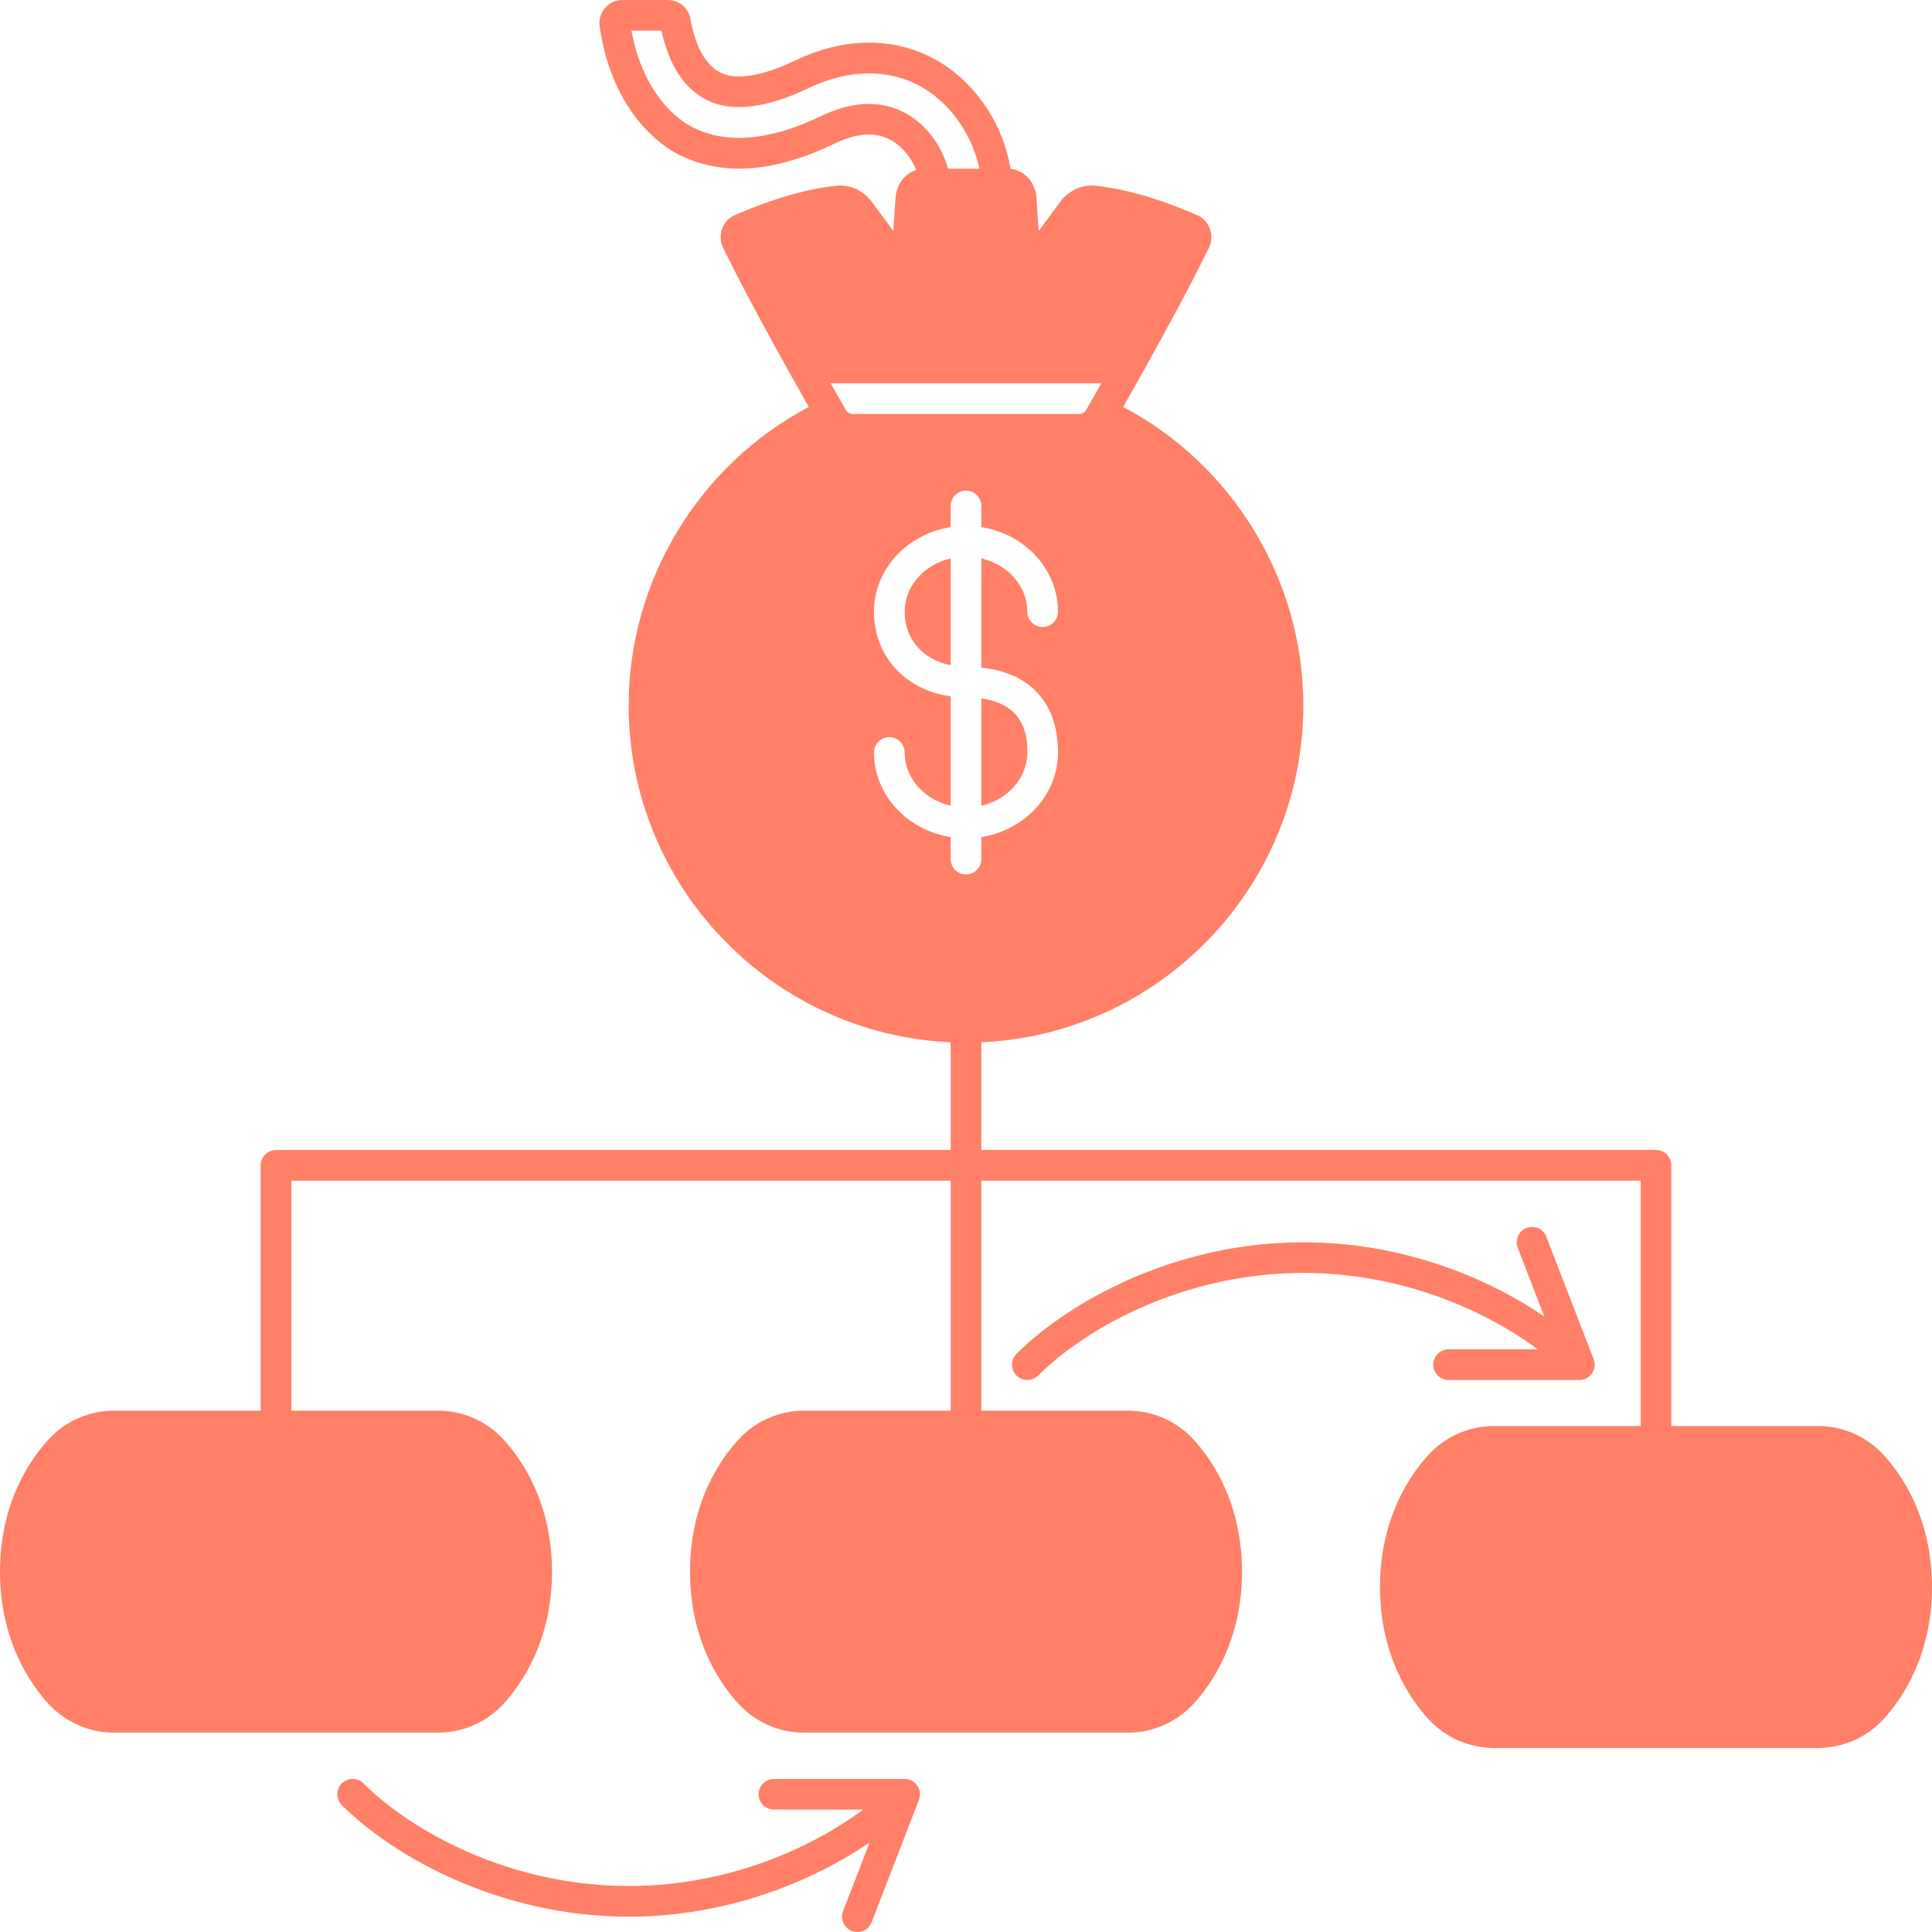 <svg xmlns="http://www.w3.org/2000/svg" enable-background="new 0 0 504 504.001" viewBox="0 0 504 504.001" id="FinancialManagement"><path d="M491.297,379.465c-4.384-4.744-10.58-7.465-16.998-7.465H436v-68c0-2.209-1.791-4-4-4H256v-28.095
		c46.674-2.099,84-40.723,84-87.905c0-32.606-18.311-62.691-46.99-77.842c1.208-2.123,2.763-4.87,4.63-8.204v0
		c5.019-8.963,12.164-22.001,17.694-33.209c0.777-1.569,0.88-3.421,0.283-5.082c-0.565-1.572-1.679-2.795-3.133-3.445
		c-4.445-1.99-15.953-6.728-26.756-7.759c-3.765-0.376-7.365,1.441-9.648,4.869l-5.132,6.943l-0.558-8.66
		c-0.294-4.075-3.16-7.208-6.794-7.575c-1.717-11.183-8.778-22.031-18.415-27.825c-11.036-6.632-24.425-6.792-37.721-0.443
		c-8.597,4.155-15.567,5.259-19.627,3.106c-3.816-2.021-6.412-6.715-7.715-13.952C179.605,2.071,177.125,0,174.22,0h-11.86
		c-1.744,0-3.398,0.758-4.539,2.079c-1.145,1.325-1.654,3.08-1.399,4.809c3.307,22.636,16.279,31.131,20.175,33.196
		c11.305,5.994,25.194,5.087,41.257-2.685c5.991-2.862,10.888-3.065,14.961-0.624c2.906,1.752,5.028,4.702,6.187,7.549
		c-2.947,0.928-5.137,3.758-5.393,7.317l-0.556,8.629l-5.132-6.943c-2.283-3.427-5.879-5.241-9.631-4.871
		c-10.82,1.033-22.328,5.771-26.771,7.76c-1.457,0.651-2.57,1.875-3.136,3.446c-0.598,1.66-0.495,3.513,0.28,5.076
		c5.533,11.213,12.678,24.251,17.697,33.214c1.865,3.331,3.419,6.077,4.63,8.204C182.311,121.309,164,151.394,164,184
		c0,47.183,37.326,85.806,84,87.905V300H72c-2.209,0-4,1.791-4,4v64H29.7c-6.417,0-12.613,2.721-17.001,7.469
		C7.957,380.612,0,391.938,0,410s7.957,29.388,12.703,34.535C17.087,449.279,23.283,452,29.7,452h84.6
		c6.417,0,12.613-2.721,17.001-7.469C136.043,439.388,144,428.062,144,410s-7.957-29.388-12.703-34.535
		c-4.384-4.744-10.58-7.465-16.998-7.465H76v-60h172v60h-38.3c-6.417,0-12.613,2.721-17.001,7.469
		C187.957,380.612,180,391.938,180,410s7.957,29.388,12.703,34.535c4.384,4.744,10.58,7.465,16.998,7.465h84.6
		c6.417,0,12.613-2.721,17.001-7.469C316.043,439.388,324,428.062,324,410s-7.957-29.388-12.703-34.535
		c-4.384-4.744-10.58-7.465-16.998-7.465H256v-60h172v64h-38.3c-6.417,0-12.613,2.721-17.001,7.469
		C367.957,384.612,360,395.938,360,414s7.957,29.388,12.703,34.535c4.384,4.744,10.58,7.465,16.998,7.465h84.6
		c6.417,0,12.613-2.721,17.001-7.469C496.043,443.388,504,432.062,504,414S496.043,384.612,491.297,379.465z M236.936,29.919
		c-4.448-2.666-11.967-4.785-22.548,0.271c-13.662,6.609-25.115,7.56-34.045,2.826c-2.93-1.552-12.416-7.826-15.628-25.015h7.855
		c1.901,8.869,5.771,14.902,11.517,17.944c8.162,4.326,19.108,0.771,26.837-2.965c10.776-5.146,21.478-5.115,30.135,0.089
		c7.194,4.325,12.724,12.537,14.411,20.932h-8.162C245.938,38.987,242.518,33.284,236.936,29.919z M220.685,106.984l-0.658-1.14
		c-0.673-1.17-1.812-3.157-3.334-5.844h70.614c-1.52,2.684-2.655,4.665-3.32,5.821l-0.684,1.184
		c-0.353,0.614-1.017,0.995-1.733,0.995h-59.14C221.714,108,221.05,107.619,220.685,106.984z M252,228.11c-2.209,0-4-1.791-4-4
		v-5.746c-11.335-1.782-20-10.995-20-22.064c0-2.209,1.791-4,4-4s4,1.791,4,4c0,6.686,5.111,12.304,12,13.907v-28.55
		c-11.8-1.623-20-10.415-20-22.097c0-11.064,8.665-20.273,20-22.053V132c0-2.209,1.791-4,4-4s4,1.791,4,4v5.507
		c11.335,1.781,20,10.989,20,22.053c0,2.209-1.791,4-4,4s-4-1.791-4-4c0-6.681-5.111-12.296-12-13.897v28.493
		c12.76,1.339,20,9.227,20,22.143c0,11.069-8.665,20.282-20,22.064v5.746C256,226.319,254.209,228.11,252,228.11z" fill="#ff8066" class="color000000 svgShape"></path><path d="M268 196.3c0-3.229-.003-12.449-12-14.11v28.017C262.889 208.604 268 202.986 268 196.3zM236 159.56c0 7.2 4.774 12.538 12 13.973v-27.87C241.111 147.264 236 152.879 236 159.56zM236.012 464.071c-.002 0-.004 0-.007 0-.002 0-.004 0-.006 0h-34.11c-2.209 0-4 1.791-4 4s1.791 4 4 4h23.272C211.313 482.344 189.563 492 164 492c-31.236 0-56.788-14.417-69.176-26.764-1.565-1.56-4.097-1.555-5.657.01-1.559 1.565-1.555 4.098.01 5.657C102.646 484.326 130.324 500 164 500c25.634 0 47.784-9.083 62.846-19.341l-6.917 17.899c-.796 2.061.229 4.376 2.289 5.173.474.183.961.27 1.441.27 1.605 0 3.119-.973 3.732-2.559l12.311-31.857c.001-.003.002-.007.004-.01C240.852 466.747 238.57 464.013 236.012 464.071zM265.178 353.166c-1.565 1.559-1.571 4.092-.012 5.657 1.559 1.565 4.092 1.57 5.657.012 12.398-12.347 37.956-26.765 69.178-26.765 25.55 0 47.302 9.656 61.158 19.93H377.89c-2.209 0-4 1.791-4 4s1.791 4 4 4H412c2.33.106 4.881-2.398 3.705-5.51-.001-.002-.001-.004-.002-.005l-12.312-31.857c-.797-2.06-3.111-3.084-5.173-2.289-2.061.796-3.085 3.112-2.289 5.173l6.919 17.904c-15.067-10.26-37.221-19.346-62.849-19.346C306.339 324.07 278.656 339.744 265.178 353.166z" fill="#ff8066" class="color000000 svgShape"></path></svg>
